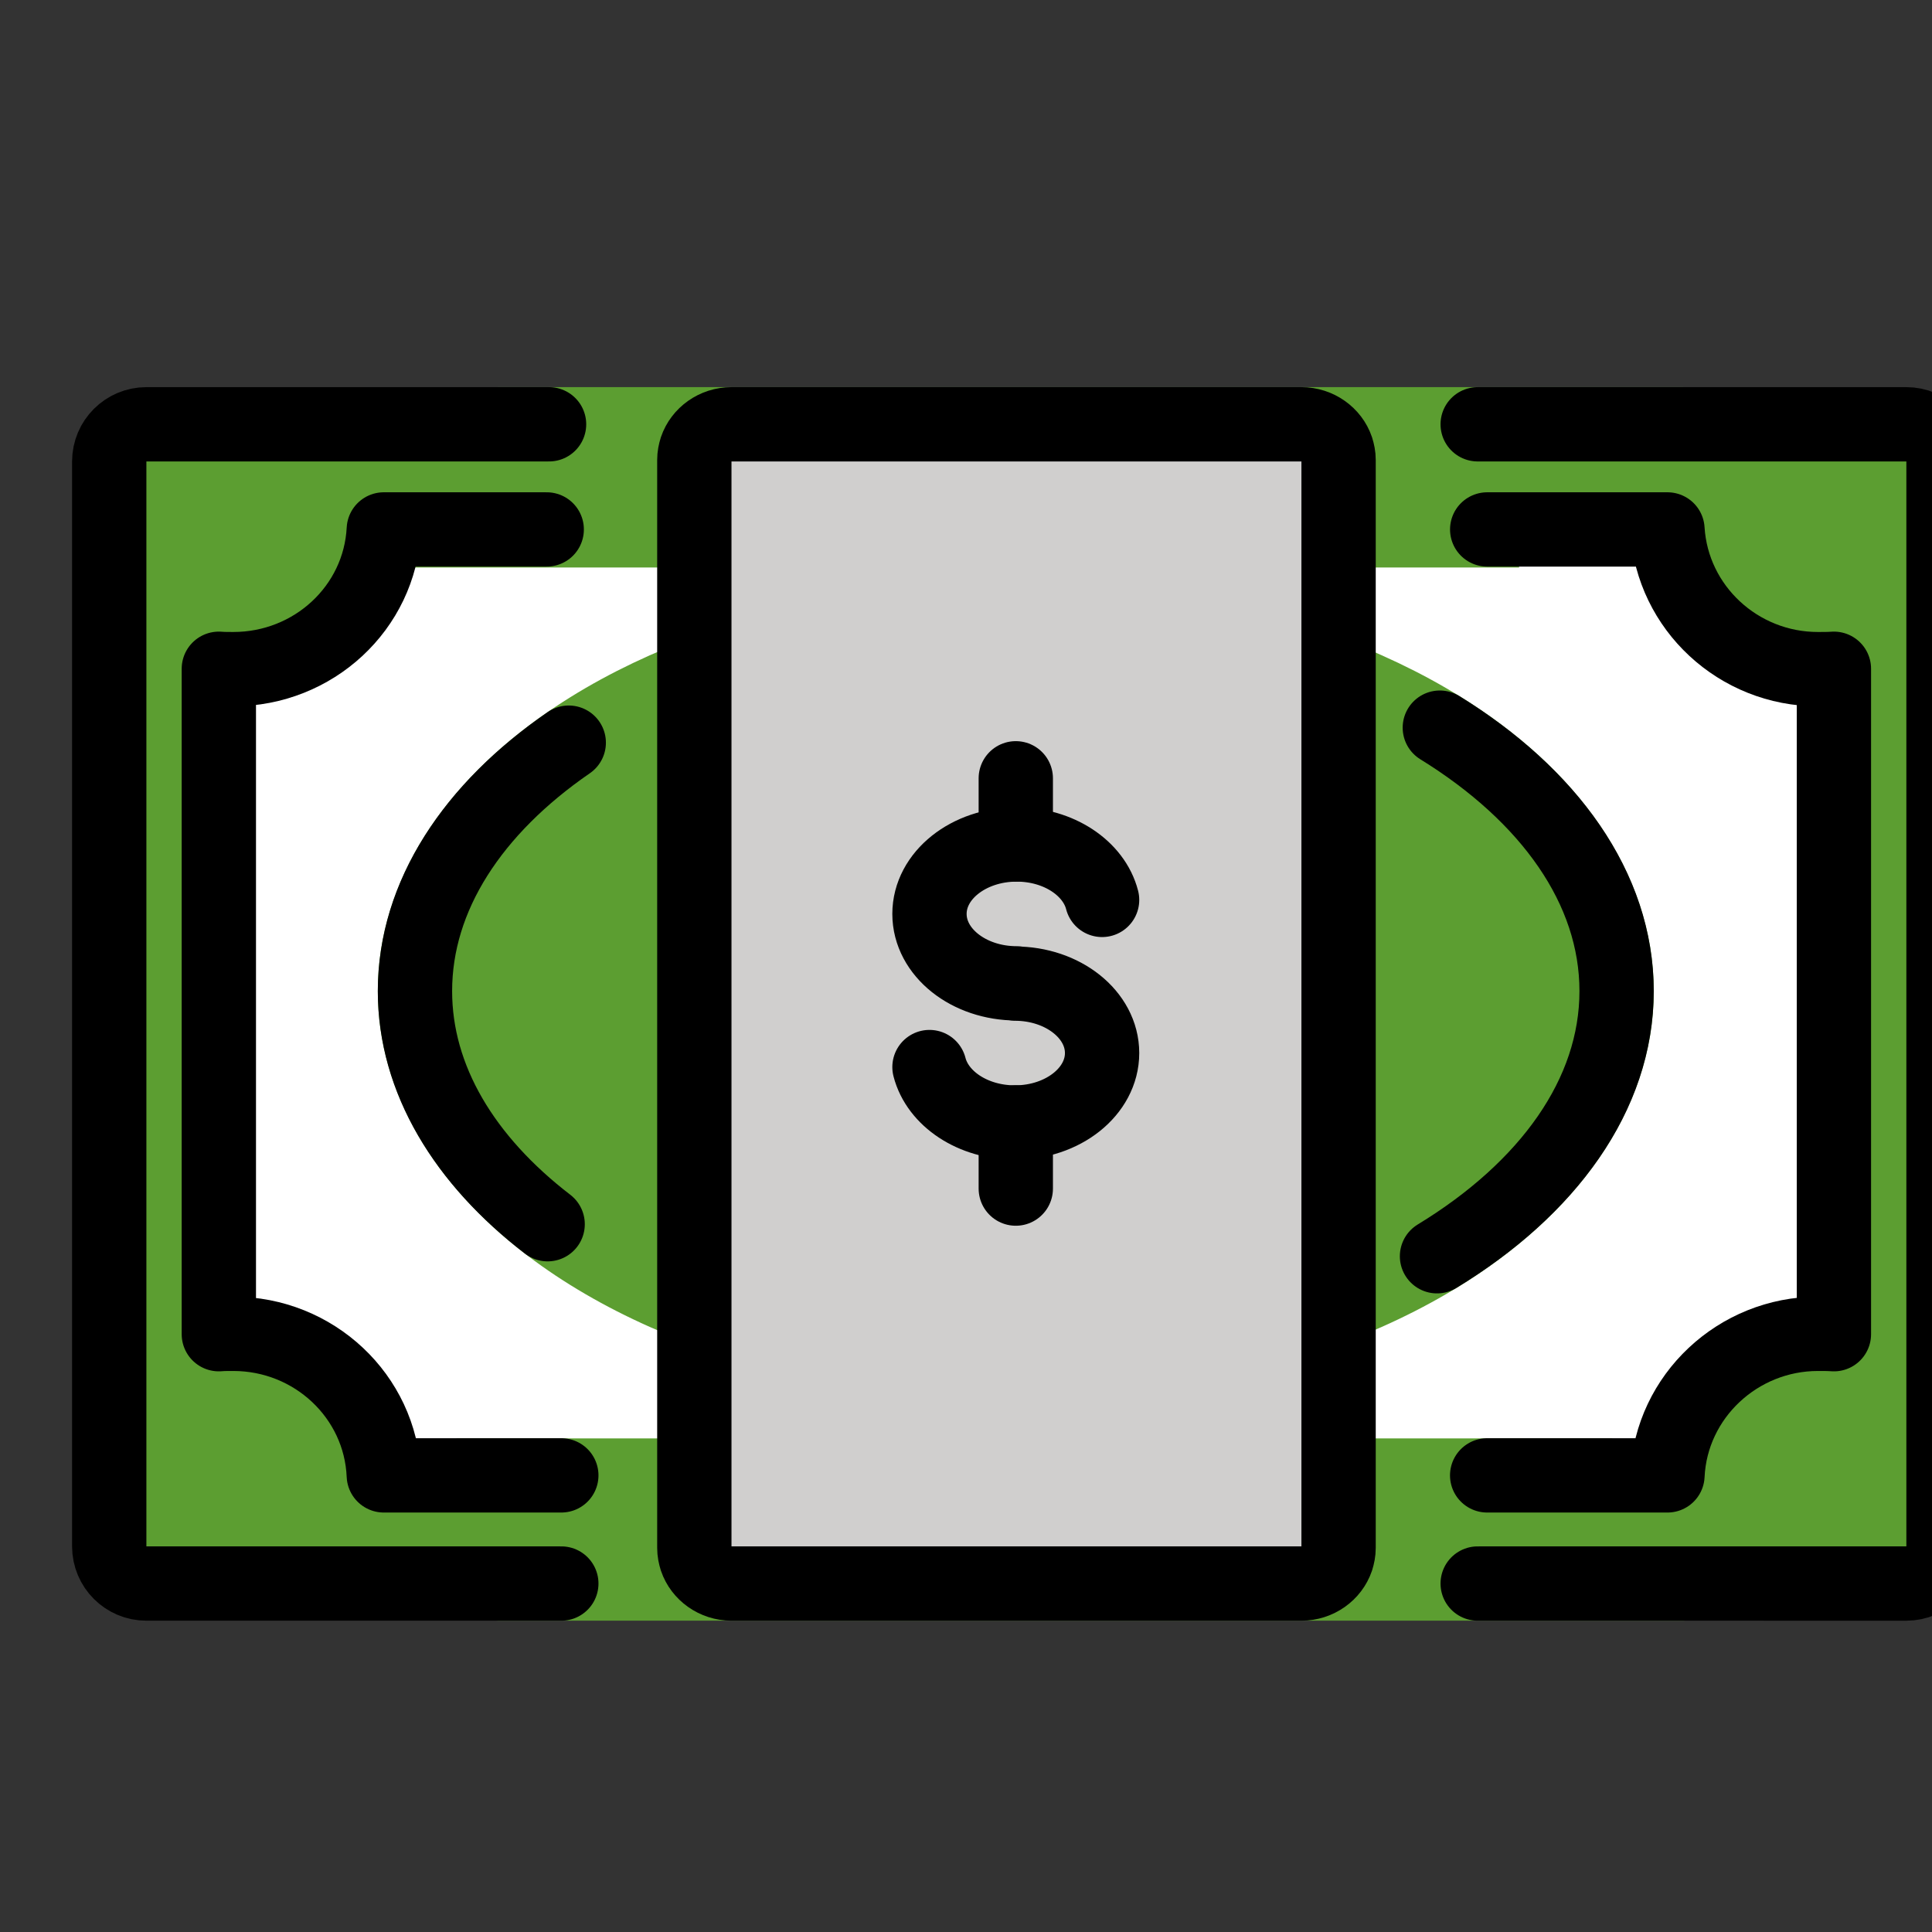 <svg id="emoji" viewBox="10 10 52 52" xmlns="http://www.w3.org/2000/svg">
<rect x="10" y="10" width="52" height="52" fill="#333333" stroke="none"/>
<defs>
    <linearGradient id="yellow-gradient" x1="0%" y1="0%" x2="0%" y2="100%">
      <stop style="stop-color:#FDE02F;stop-opacity:1;" offset="0%" />
      <stop style="stop-color:#F7B209;stop-opacity:1;" offset="100%" />
    </linearGradient>
  </defs>
  <g id="color">
    <rect x="14.639" y="23.038" width="46.414" height="27.88" fill="#FFFFFF" stroke="none"/>
    <rect x="22.285" y="48.715" width="31.11" height="2.938" fill="#5C9E31" stroke="none"/>
    <rect x="19.777" y="22.336" width="31.11" height="2.938" fill="#5C9E31" stroke="none"/>
    <path fill="#5C9E31" stroke="none" d="M59.36,20.73v0.61H56.3c-0.04-0.51-0.47-0.92-0.99-0.92H23.4c-0.52,0-0.95,0.41-0.99,0.92h-8.89v0.66 h-0.58v30.62h9.46c0,0.55,0.45,1,1,1h31.91c0.55,0,1-0.45,1-1h6v-31.89H59.36z M59.36,45.91c-0.13-0.01-0.28-0.01-0.43-0.01 c-2.15,0-3.95,1.68-4.05,3.81H20.33c-0.09-2.13-1.88-3.81-4.05-3.81c-0.14,0-0.27,0-0.39,0.01v-17.91 c0.12,0.01,0.25,0.01,0.39,0.01c2.16,0,3.94-1.65,4.05-3.76h34.55c0.13,2.11,1.91,3.76,4.05,3.76c0.15,0,0.3,0,0.43-0.01V45.91z"/>
    <ellipse cx="37.34" cy="36.676" rx="16.171" ry="10.009" fill="#5C9E31" stroke="#5C9E31" stroke-miterlimit="10" stroke-width="2"/>
    <path fill="#D0CFCE" stroke="none" stroke-linecap="round" stroke-linejoin="round" stroke-miterlimit="10" stroke-width="2" d="M46.028,22.378v29.285c0,0.105-0.02,0.201-0.05,0.297c-0.13,0.383-0.51,0.661-0.95,0.661h-15.34 c-0.44,0-0.82-0.278-0.95-0.661c-0.03-0.096-0.05-0.192-0.05-0.297V22.378c0-0.105,0.02-0.201,0.05-0.297 c0.13-0.383,0.51-0.661,0.95-0.661h15.34c0.44,0,0.82,0.278,0.95,0.661C46.008,22.177,46.028,22.273,46.028,22.378z"/>
    <path fill="#5C9E31" stroke="none" stroke-linecap="round" stroke-miterlimit="10" stroke-width="2" d="M48.753,29.585 c2.939,1.812,4.758,4.32,4.758,7.09c0,2.794-1.85,5.321-4.834,7.137"/>
    <path fill="#5C9E31" stroke="none" stroke-linecap="round" stroke-miterlimit="10" stroke-width="2" d="M24.74,42.95 c-2.234-1.716-3.571-3.899-3.571-6.274c0-2.57,1.565-4.915,4.139-6.687"/>
  </g>
  <g id="hair"/>
  <g id="skin"/>
  <g id="skin-shadow"/>
  <g id="line">
    <path fill="none" stroke="#000000" stroke-linecap="round" stroke-linejoin="round" stroke-miterlimit="10" stroke-width="2" d="M50.028,24.25H54.88c0.13,2.11,1.91,3.76,4.05,3.76c0.15,0,0.3,0,0.43-0.01v17.91c-0.13-0.01-0.28-0.01-0.43-0.01 c-2.15,0-3.95,1.68-4.05,3.81h-4.853 M25.108,49.71H23.34h-3.01c-0.09-2.13-1.88-3.81-4.05-3.81c-0.14,0-0.27,0-0.39,0.01 v-17.91c0.12,0.01,0.25,0.01,0.39,0.01c2.16,0,3.94-1.65,4.05-3.76h4.385"/>
    <path fill="none" stroke="#000000" stroke-linecap="round" stroke-linejoin="round" stroke-miterlimit="10" stroke-width="2" d="M46.028,22.378v29.285c0,0.105-0.02,0.201-0.05,0.297c-0.13,0.383-0.51,0.661-0.95,0.661h-15.34 c-0.44,0-0.82-0.278-0.95-0.661c-0.03-0.096-0.05-0.192-0.05-0.297V22.378c0-0.105,0.02-0.201,0.05-0.297 c0.13-0.383,0.51-0.661,0.95-0.661h15.34c0.44,0,0.82,0.278,0.95,0.661C46.008,22.177,46.028,22.273,46.028,22.378z"/>
    <path fill="none" stroke="#000000" stroke-linecap="round" stroke-linejoin="round" stroke-miterlimit="10" stroke-width="2" d="M25.108,52.621H13.94c-0.552,0-1-0.448-1-1V22.42c0-0.552,0.448-1,1-1h10.838"/>
    <path fill="none" stroke="#000000" stroke-linecap="round" stroke-linejoin="round" stroke-miterlimit="10" stroke-width="2" d="M49.772,21.42H61.31c0.552,0,1,0.448,1,1v29.201c0,0.552-0.448,1-1,1H49.772"/>
    <path fill="none" stroke="#000000" stroke-linecap="round" stroke-miterlimit="10" stroke-width="2" d="M48.753,29.585 c2.939,1.812,4.758,4.32,4.758,7.09c0,2.794-1.85,5.321-4.834,7.137"/>
    <path fill="none" stroke="#000000" stroke-linecap="round" stroke-miterlimit="10" stroke-width="2" d="M24.74,42.95 c-2.234-1.716-3.571-3.899-3.571-6.274c0-2.57,1.565-4.915,4.139-6.687"/>
    <path fill="none" stroke="#000000" stroke-linecap="round" stroke-linejoin="round" stroke-miterlimit="10" stroke-width="2" d="M39.663,34.221c-0.219-0.851-1.165-1.492-2.299-1.492h-0c-1.296,0-2.347,0.837-2.347,1.869 s1.051,1.869,2.347,1.869l-0.048,0.007c1.296,0,2.347,0.837,2.347,1.869c0,1.032-1.051,1.869-2.347,1.869l0,0 c-1.134,0-2.08-0.64-2.299-1.492"/>
    <line x1="37.34" x2="37.34" y1="32.729" y2="30.948" fill="none" stroke="#000000" stroke-linecap="round" stroke-linejoin="round" stroke-miterlimit="10" stroke-width="2"/>
    <line x1="37.34" x2="37.34" y1="41.991" y2="40.21" fill="none" stroke="#000000" stroke-linecap="round" stroke-linejoin="round" stroke-miterlimit="10" stroke-width="2"/>
  </g>
</svg>
